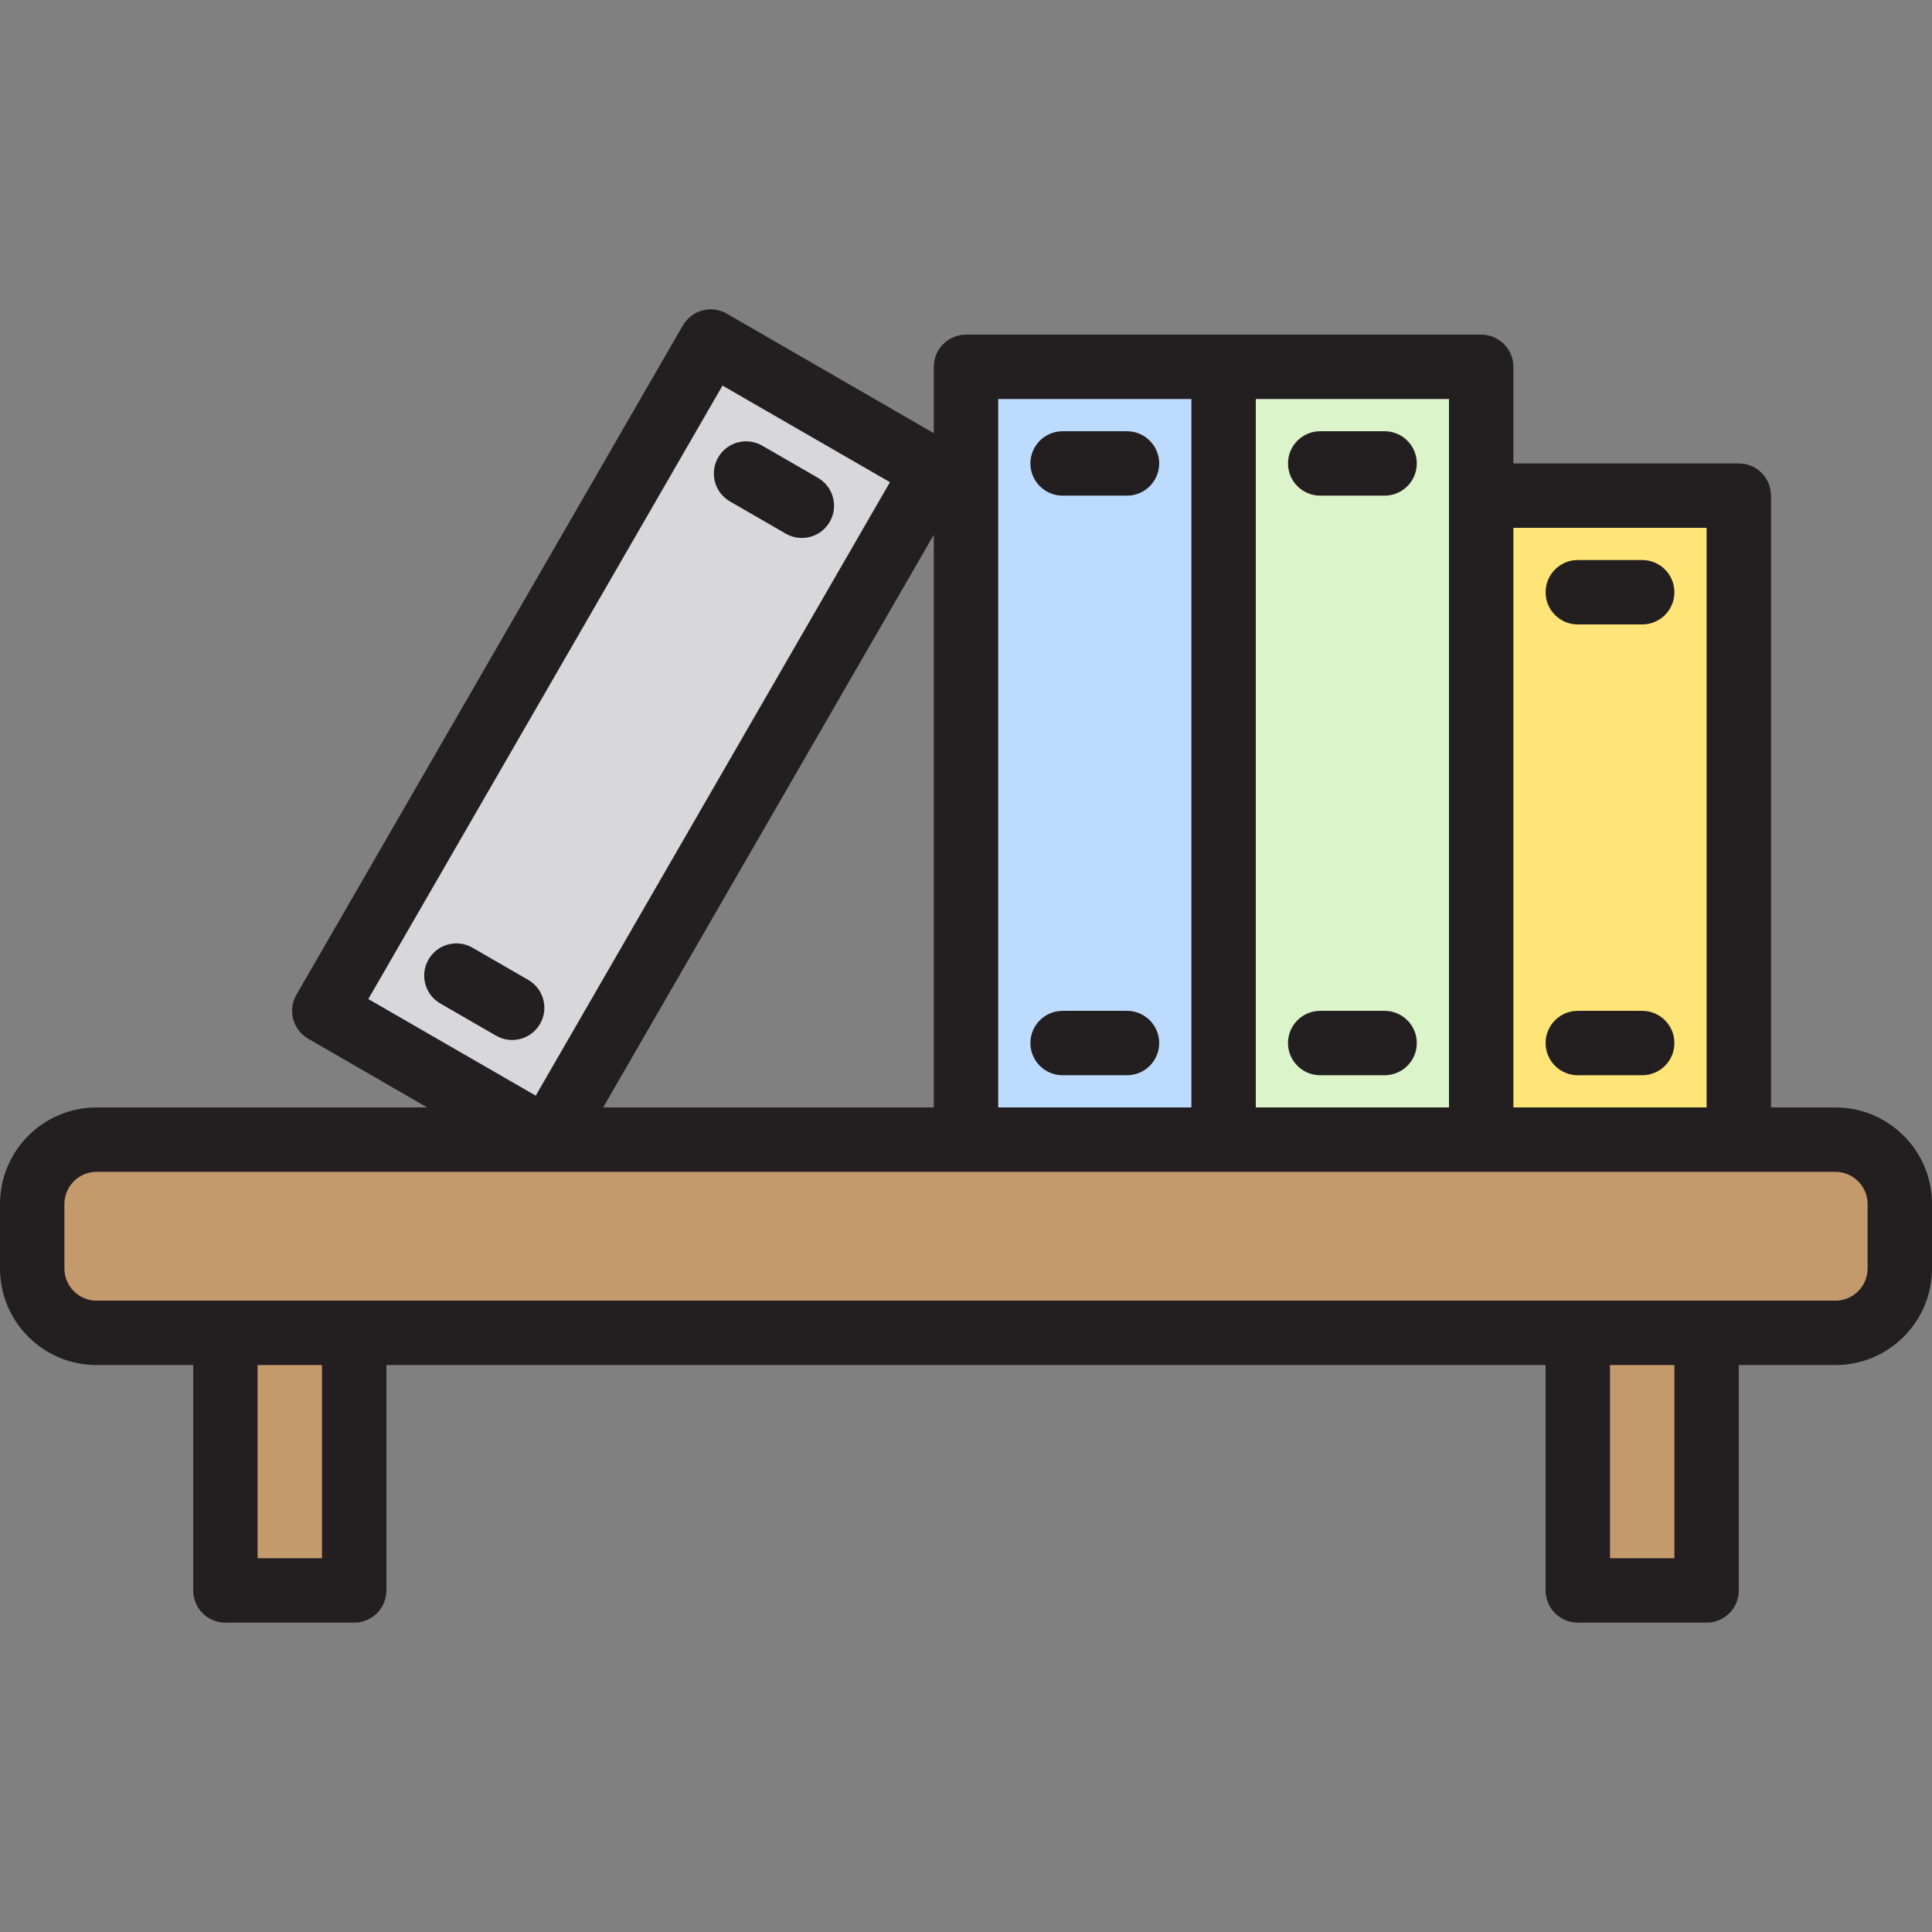 <?xml version="1.0" encoding="iso-8859-1"?>
<!-- Generator: Adobe Illustrator 19.0.0, SVG Export Plug-In . SVG Version: 6.00 Build 0)  -->
<svg version="1.1" id="Capa_1" xmlns="http://www.w3.org/2000/svg" xmlns:xlink="http://www.w3.org/1999/xlink" x="0px" y="0px"
	 viewBox="0 0 480 480" style="enable-background:new 0 0 480 480;" xml:space="preserve">
<rect x="0" y="0" width="480" height="480" fill="#808080" stroke="none"/>
<g>
	<path style="fill:#C49A6C;" d="M456,283.141H24c-8.837,0-16,7.163-16,16v16c0,8.837,7.163,16,16,16h432c8.837,0,16-7.163,16-16v-16
		C472,290.304,464.837,283.141,456,283.141z"/>
	<path style="fill:#C49A6C;" d="M56,331.141h32v64H56V331.141z"/>
	<path style="fill:#C49A6C;" d="M392,331.141h32v64h-32V331.141z"/>
</g>
<path style="fill:#BDDBFF;" d="M304,91.141h-64v192h64V91.141z"/>
<path style="fill:#DCF4CA;" d="M368,283.141v-192h-64v192H368z"/>
<path style="fill:#FFE477;" d="M432,283.141v-160h-64v160H432z"/>
<path style="fill:#D8D7DA;" d="M176.576,84.861l-96,166.28l55.424,32l96-166.28L176.576,84.861z M113.36,242.341l13.856,8
	L113.36,242.341z M199.2,125.645l-13.856-8L199.2,125.645z"/>
<g>
	<path style="fill:#231F20;" d="M456,275.141h-16v-152c0-4.418-3.582-8-8-8h-56v-24c0-4.418-3.582-8-8-8H240c-4.418,0-8,3.582-8,8
		v16.48l-51.424-29.688c-3.826-2.209-8.719-0.898-10.928,2.928l-96,166.28c-2.209,3.826-0.898,8.719,2.928,10.928l29.568,17.072H24
		c-13.255,0-24,10.745-24,24v16c0,13.255,10.745,24,24,24h24v56c0,4.418,3.582,8,8,8h32c4.418,0,8-3.582,8-8v-56h288v56
		c0,4.418,3.582,8,8,8h32c4.418,0,8-3.582,8-8v-56h24c13.255,0,24-10.745,24-24v-16C480,285.886,469.255,275.141,456,275.141z
		 M424,131.141v144h-48v-144H424z M360,275.141h-48v-176h48V275.141z M248,99.141h48v176h-48V99.141z M179.504,95.797l41.6,24
		l-88,152.416l-41.6-24L179.504,95.797z M232,132.869v142.272h-82.144L232,132.869z M80,387.141H64v-48h16V387.141z M416,387.141
		h-16v-48h16V387.141z M464,315.141c0,4.418-3.582,8-8,8H24c-4.418,0-8-3.582-8-8v-16c0-4.418,3.582-8,8-8h432c4.418,0,8,3.582,8,8
		V315.141z"/>
	<path style="fill:#231F20;" d="M280,107.141h-16c-4.418,0-8,3.582-8,8s3.582,8,8,8h16c4.418,0,8-3.582,8-8
		S284.418,107.141,280,107.141z"/>
	<path style="fill:#231F20;" d="M328,123.141h16c4.418,0,8-3.582,8-8s-3.582-8-8-8h-16c-4.418,0-8,3.582-8,8
		S323.582,123.141,328,123.141z"/>
	<path style="fill:#231F20;" d="M392,155.141h16c4.418,0,8-3.582,8-8s-3.582-8-8-8h-16c-4.418,0-8,3.582-8,8
		S387.582,155.141,392,155.141z"/>
	<path style="fill:#231F20;" d="M280,251.141h-16c-4.418,0-8,3.582-8,8c0,4.418,3.582,8,8,8h16c4.418,0,8-3.582,8-8
		C288,254.722,284.418,251.141,280,251.141z"/>
	<path style="fill:#231F20;" d="M181.36,124.581l13.856,8c3.828,2.209,8.723,0.896,10.932-2.932
		c2.209-3.828,0.896-8.723-2.932-10.932l-13.856-8c-3.828-2.209-8.723-0.896-10.932,2.932
		C176.219,117.477,177.532,122.371,181.36,124.581z"/>
	<path style="fill:#231F20;" d="M131.2,243.429l-13.856-8c-3.841-2.183-8.725-0.84-10.908,3.002
		c-2.163,3.805-0.867,8.641,2.908,10.854l13.856,8c3.811,2.235,8.713,0.957,10.948-2.854c2.235-3.811,0.957-8.713-2.854-10.948
		C131.262,243.464,131.231,243.446,131.2,243.429z"/>
	<path style="fill:#231F20;" d="M328,267.141h16c4.418,0,8-3.582,8-8c0-4.418-3.582-8-8-8h-16c-4.418,0-8,3.582-8,8
		C320,263.559,323.582,267.141,328,267.141z"/>
	<path style="fill:#231F20;" d="M392,267.141h16c4.418,0,8-3.582,8-8c0-4.418-3.582-8-8-8h-16c-4.418,0-8,3.582-8,8
		C384,263.559,387.582,267.141,392,267.141z"/>
</g>
<g>
</g>
<g>
</g>
<g>
</g>
<g>
</g>
<g>
</g>
<g>
</g>
<g>
</g>
<g>
</g>
<g>
</g>
<g>
</g>
<g>
</g>
<g>
</g>
<g>
</g>
<g>
</g>
<g>
</g>
</svg>
